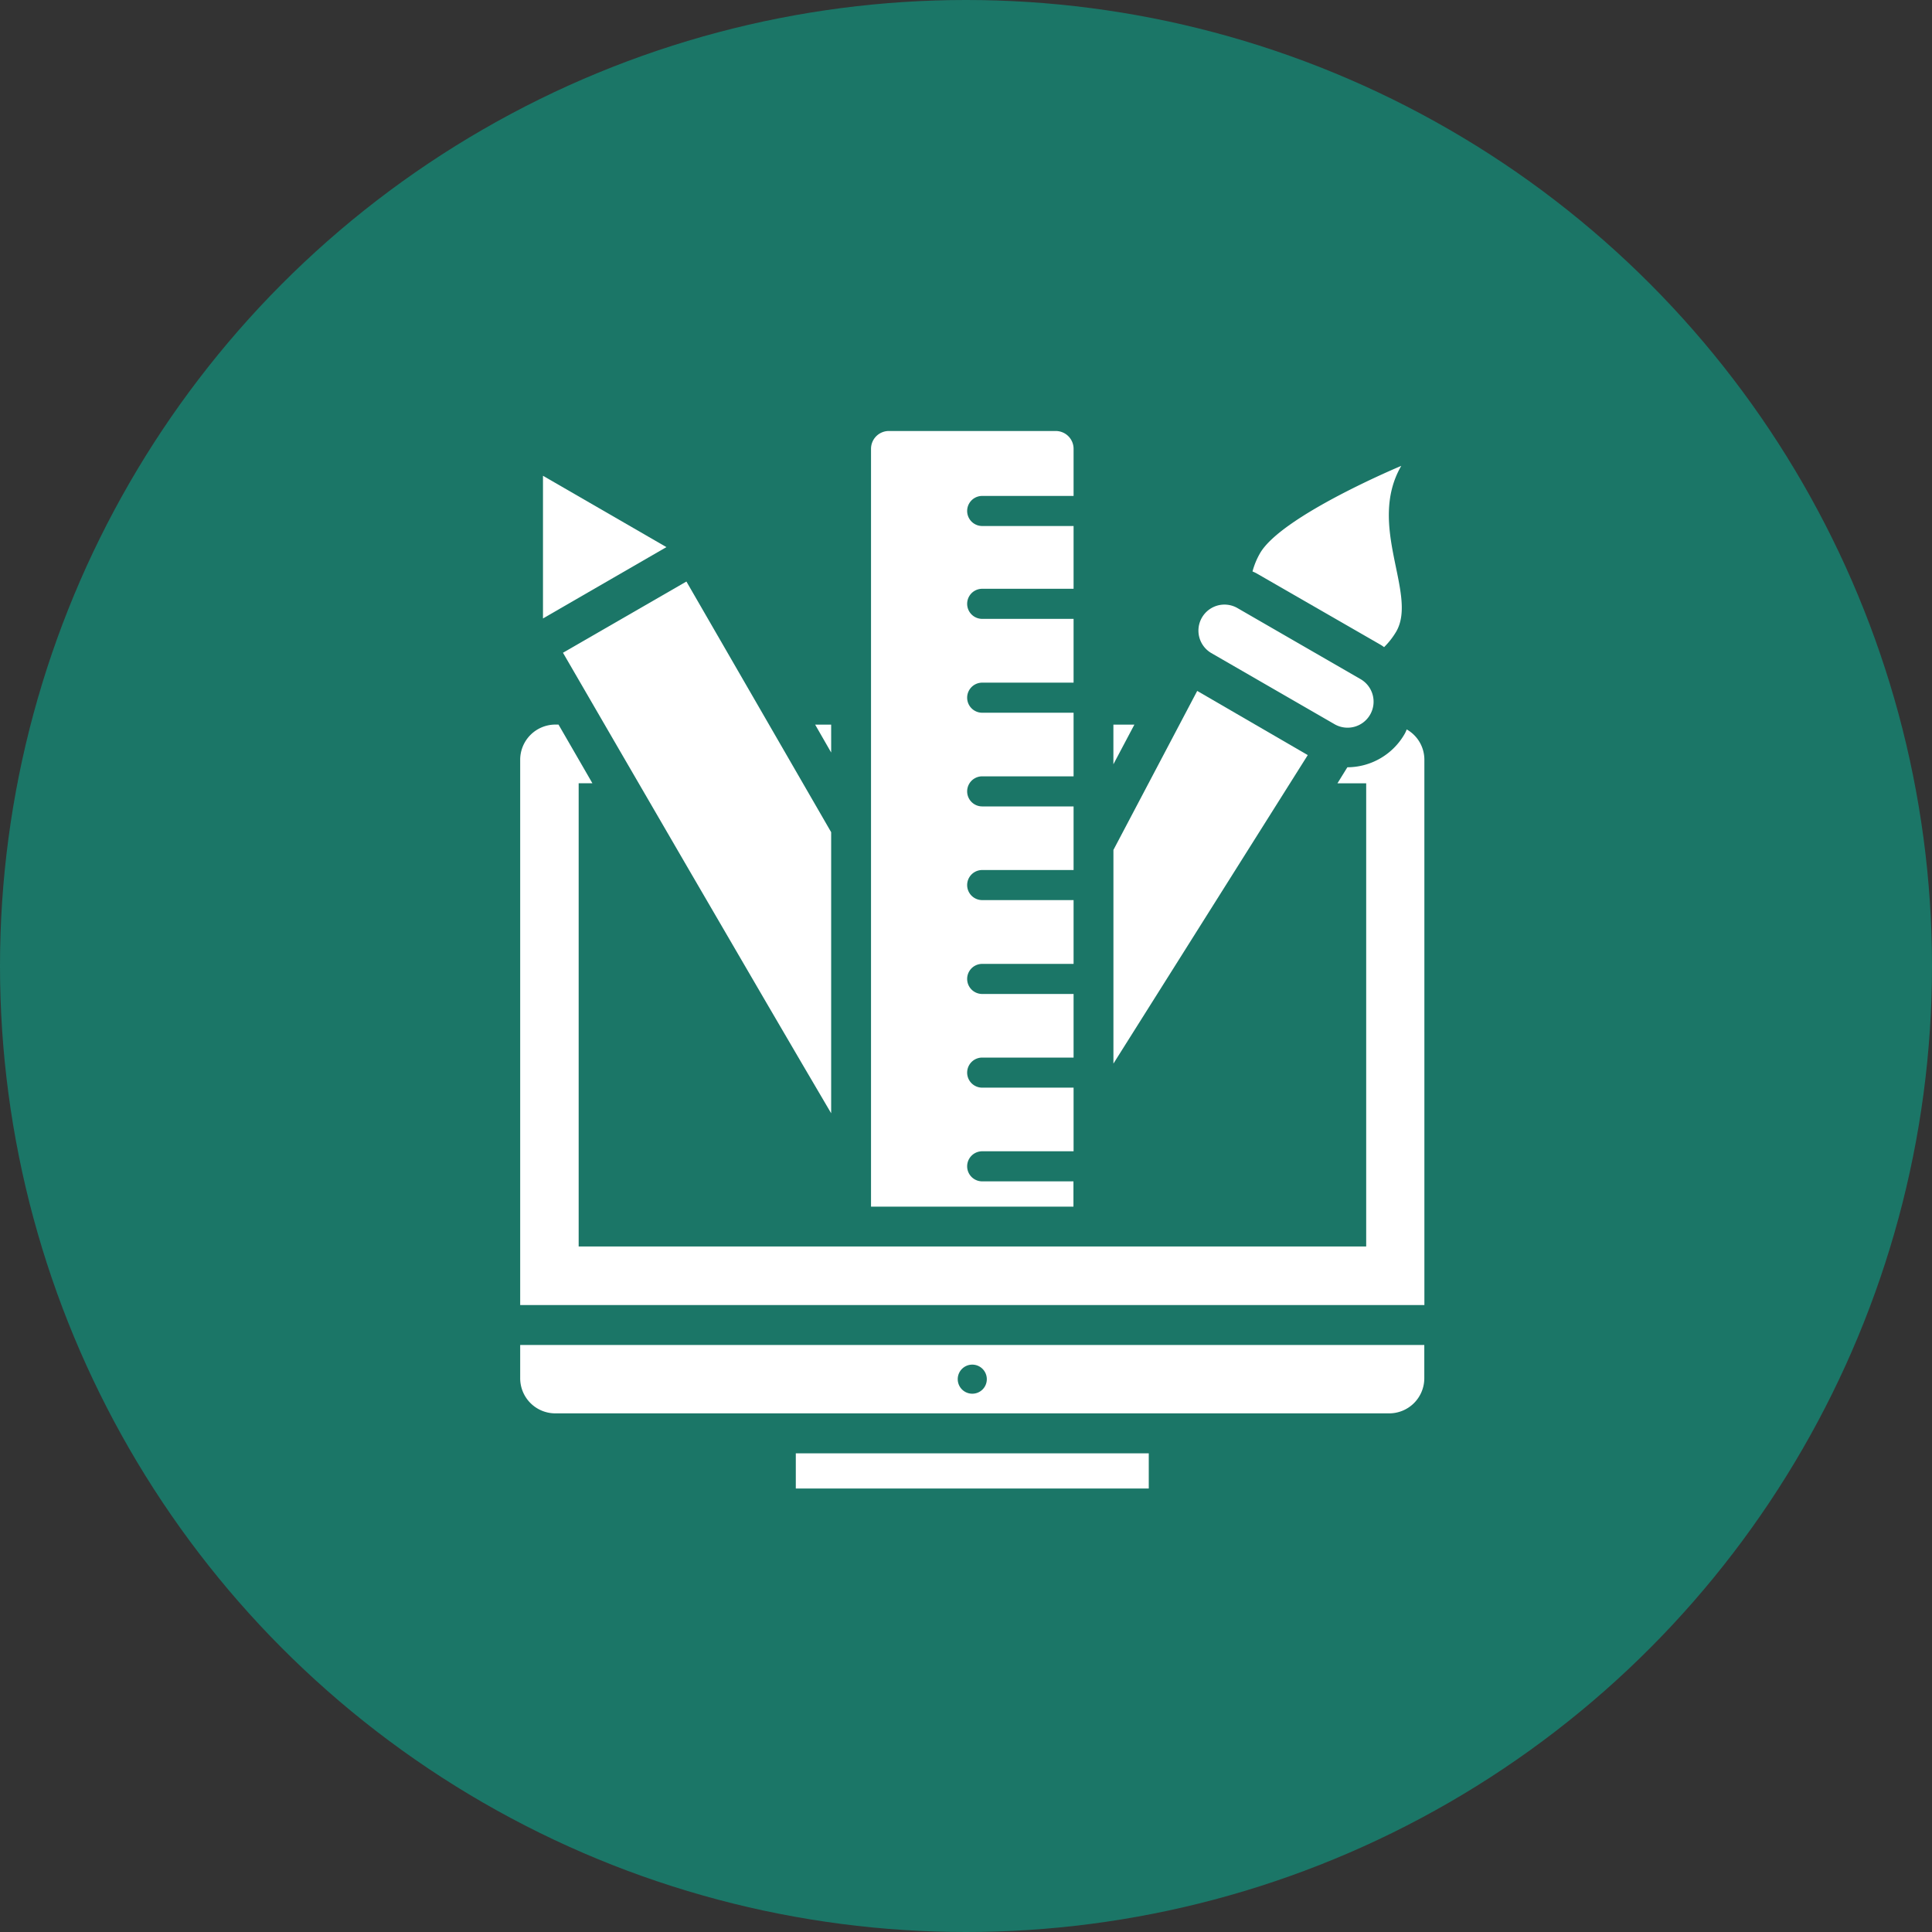<svg xmlns="http://www.w3.org/2000/svg" width="130" height="130" viewBox="0 0 130 130">
  <rect x="0" y="0" width="130" height="130" fill="#333333" stroke="none"/>
  <g id="icon-ui-ux" transform="translate(-349 -1365)">
    <circle id="Ellipse_1" data-name="Ellipse 1" cx="65" cy="65" r="65" transform="translate(349 1365)" fill="#1b7667"/>
    <g id="noun-design-4212915" transform="translate(266.156 1385.518)">
      <path id="Path_228" data-name="Path 228" d="M502.49,38.407a2.195,2.195,0,0,1,.267.178,5.168,5.168,0,0,0,.823-1.057c1.446-2.524-2-7.116.334-11.141,0,0-8.028,3.347-9.5,5.871a5.091,5.091,0,0,0-.511,1.234,2.536,2.536,0,0,1,.3.144Z" transform="translate(-326.781 -15.558)" fill="#fff"/>
      <path id="Path_229" data-name="Path 229" d="M129.56,31.48v9.6l8.306-4.8Z" transform="translate(-10.18 -19.984)" fill="#fff"/>
      <path id="Path_230" data-name="Path 230" d="M466.787,100.766l8.283,4.781a1.751,1.751,0,1,0,1.746-3.035l-8.283-4.781a1.751,1.751,0,0,0-1.746,3.035Z" transform="translate(-302.453 -77.35)" fill="#fff"/>
      <path id="Path_231" data-name="Path 231" d="M428.1,141.95l-5.638,10.7v14.377l13.076-20.759Z" transform="translate(-264.698 -115.978)" fill="#fff"/>
      <path id="Path_232" data-name="Path 232" d="M178.687,161.625a2.343,2.343,0,0,0-1.19-2.046,1.851,1.851,0,0,1-.156.334,4.459,4.459,0,0,1-3.836,2.213l-.667,1.079h1.934V194.37H121.781V163.2h.923c-.723-1.257-1.49-2.58-2.279-3.947h-.211a2.371,2.371,0,0,0-2.368,2.368v36.692h60.842Z" transform="translate(0 -131.016)" fill="#fff"/>
      <path id="Path_233" data-name="Path 233" d="M117.86,477.78v2.235a2.363,2.363,0,0,0,2.368,2.368h56.1a2.363,2.363,0,0,0,2.368-2.368V477.78Zm30.42,3.28a.978.978,0,1,1,.978-.978A.973.973,0,0,1,148.28,481.06Z" transform="translate(-0.014 -407.799)" fill="#fff"/>
      <path id="Path_234" data-name="Path 234" d="M311.618,58.973H305.47a1.012,1.012,0,0,1,0-2.024h6.149V52.668H305.47a1.012,1.012,0,0,1,0-2.024h6.149V46.364H305.47a1.012,1.012,0,0,1,0-2.024h6.149V40.048H305.47a1.012,1.012,0,0,1,0-2.024h6.149V33.744H305.47a1.012,1.012,0,0,1,0-2.024h6.149V27.44H305.47a1.012,1.012,0,0,1,0-2.024h6.149V21.124H305.47a1.012,1.012,0,0,1,0-2.024h6.149V14.876H305.47a1.012,1.012,0,0,1,0-2.024h6.149V9.683a1.2,1.2,0,0,0-1.2-1.2h-11.23a1.2,1.2,0,0,0-1.2,1.2v50.99h13.621v-1.7Z" transform="translate(-156.536)" fill="#fff"/>
      <path id="Path_235" data-name="Path 235" d="M259.38,533.44h23.75v2.368H259.38Z" transform="translate(-122.988 -456.166)" fill="#fff"/>
      <path id="Path_236" data-name="Path 236" d="M157.875,121.56V102.647l-9.74-16.867-8.306,4.792c3.558,6.138,13.276,22.893,18.046,30.988Z" transform="translate(-19.104 -67.168)" fill="#fff"/>
      <path id="Path_237" data-name="Path 237" d="M270.388,159.26H269.31l1.079,1.879Z" transform="translate(-131.617 -131.019)" fill="#fff"/>
      <path id="Path_238" data-name="Path 238" d="M422.46,159.26v2.668l1.412-2.668Z" transform="translate(-264.698 -131.019)" fill="#fff"/>
    </g>
  </g>
</svg>
